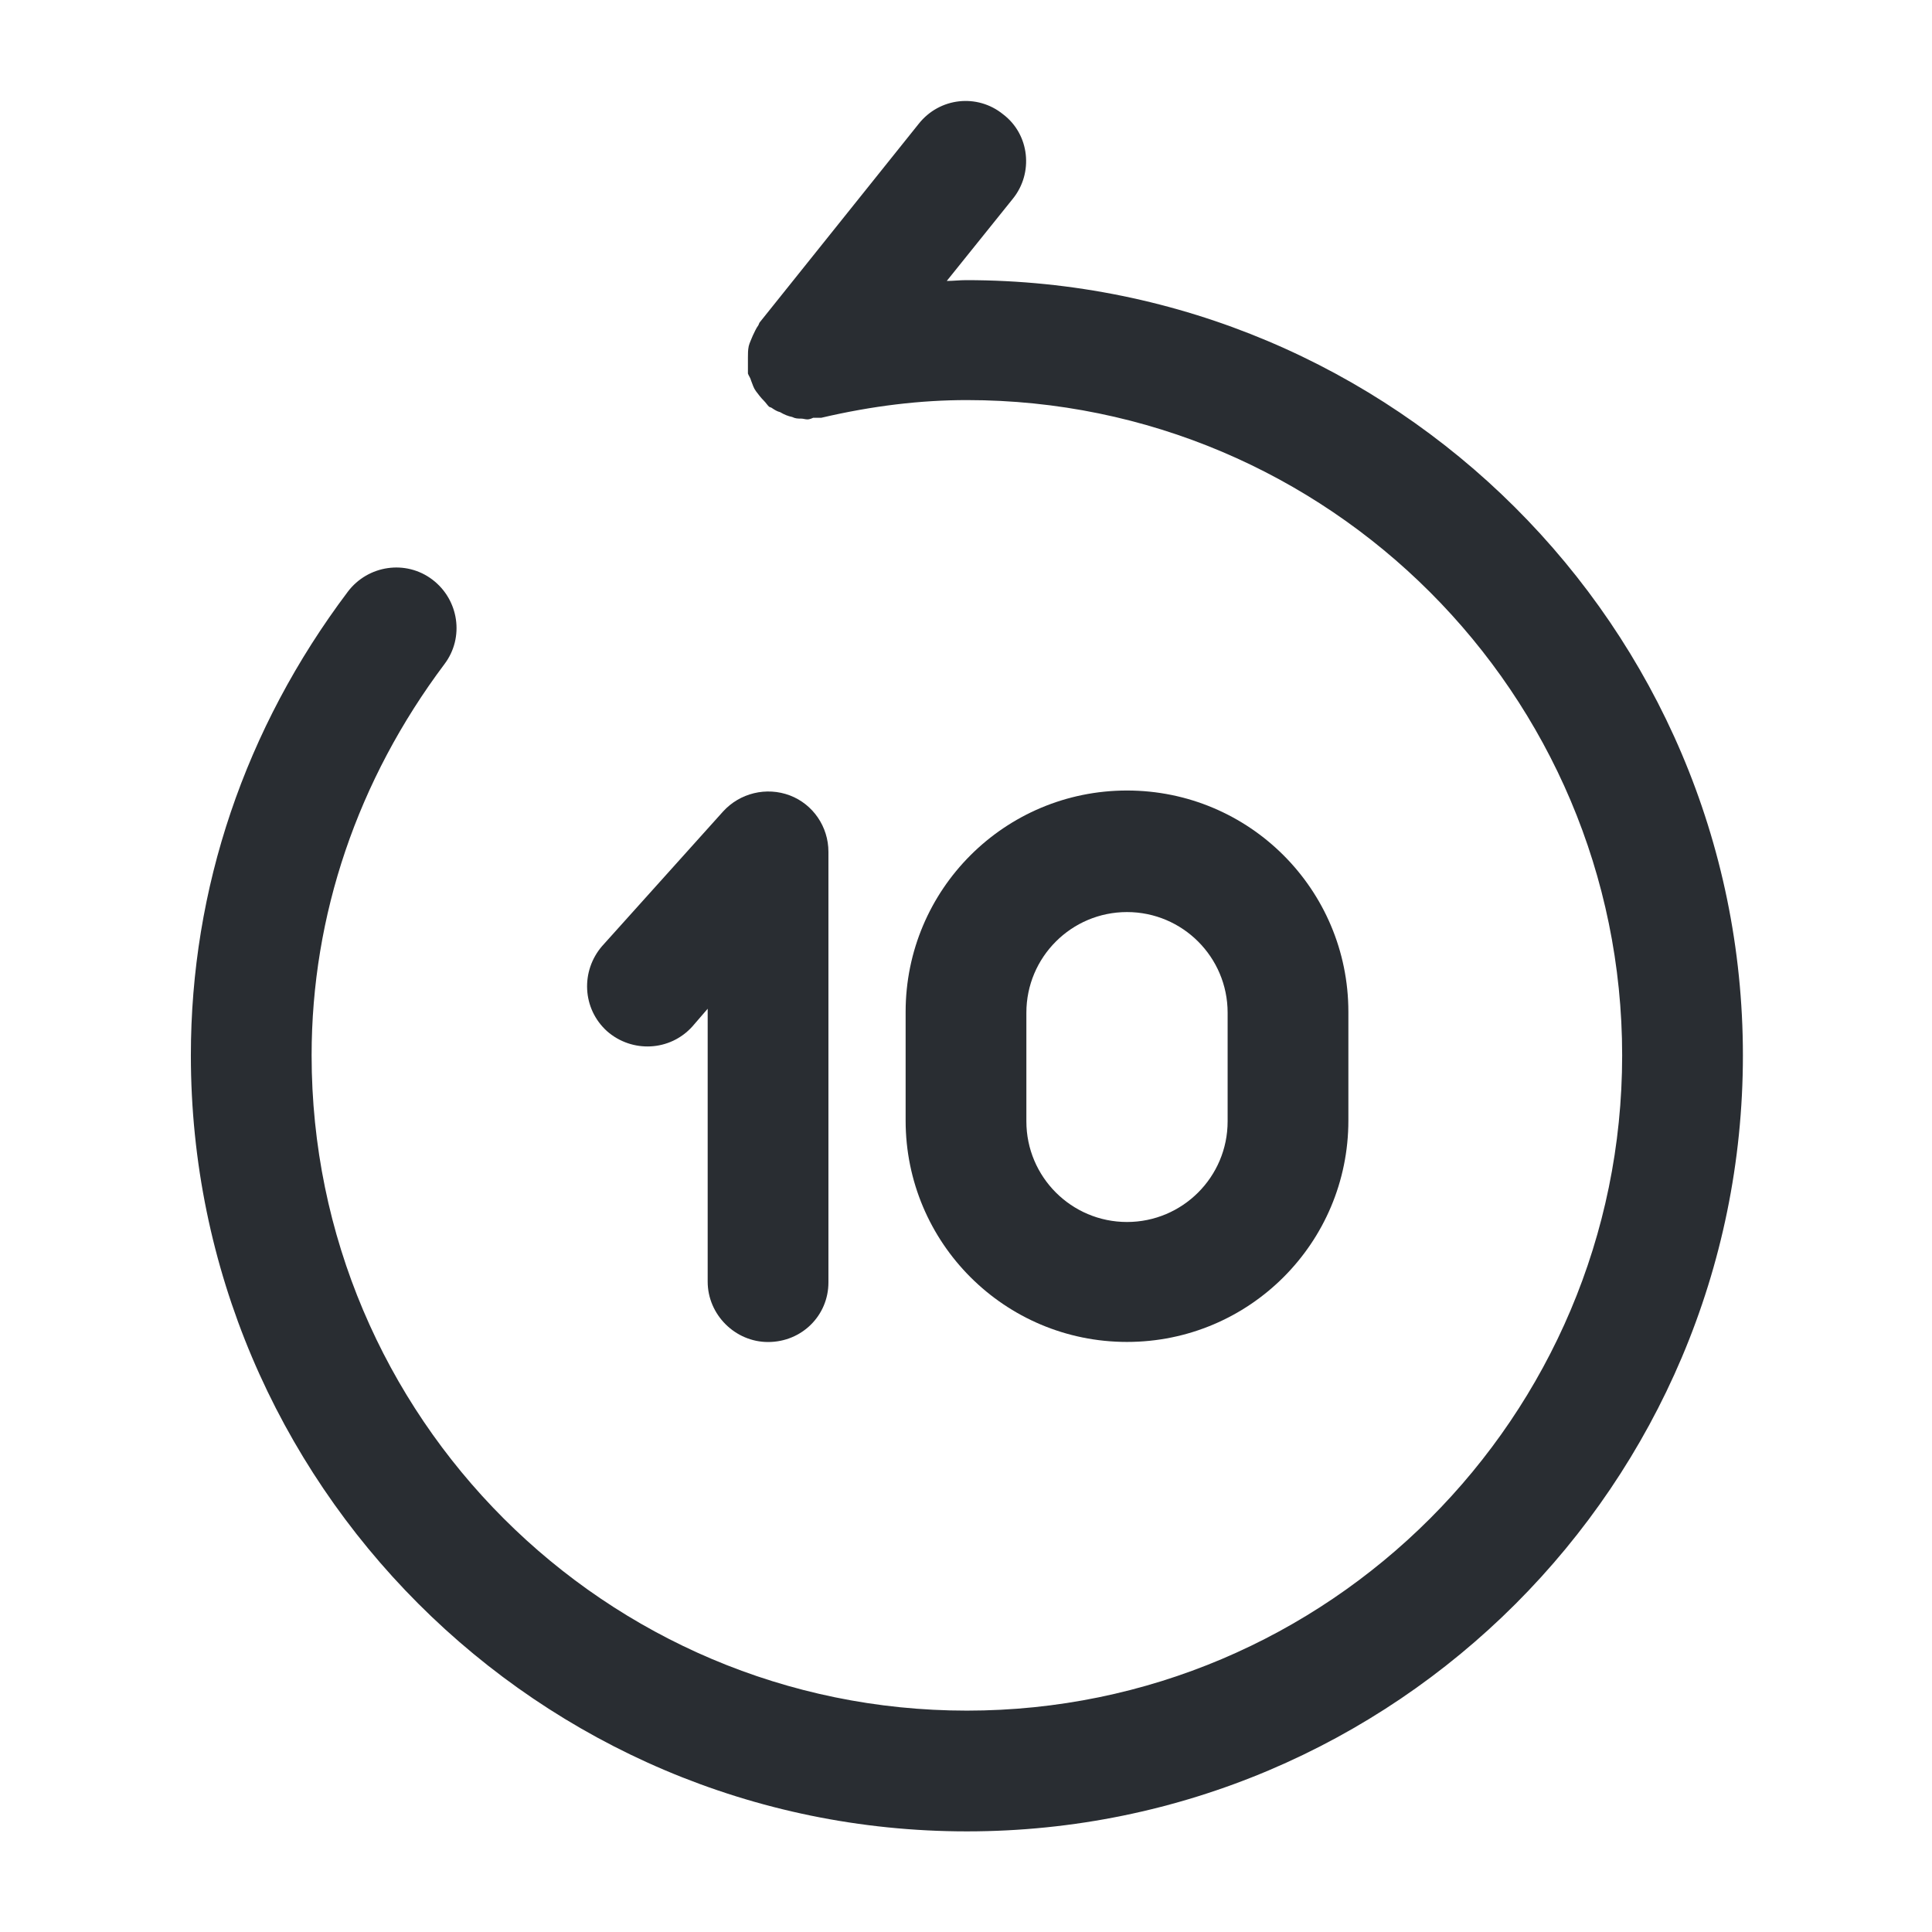 <svg xmlns="http://www.w3.org/2000/svg" width="24" height="24" viewBox="0 0 24 24">
  <defs/>
  <path fill="#292D32" d="M9.541,16.671 C9.132,16.671 8.791,16.331 8.791,15.921 L8.791,12.531 L8.601,12.751 C8.322,13.061 7.851,13.081 7.542,12.811 C7.231,12.531 7.212,12.061 7.481,11.751 L8.982,10.081 C9.191,9.851 9.521,9.771 9.812,9.881 C10.101,9.991 10.291,10.271 10.291,10.581 L10.291,15.931 C10.291,16.341 9.961,16.671 9.541,16.671 Z"/>
  <path fill="#292D32" d="M12.001,3.48 C11.921,3.48 11.841,3.49 11.761,3.49 L12.581,2.47 C12.841,2.15 12.791,1.67 12.461,1.42 C12.141,1.16 11.671,1.21 11.411,1.54 L9.441,4 C9.431,4.01 9.431,4.02 9.421,4.04 C9.391,4.08 9.371,4.13 9.351,4.17 C9.331,4.22 9.311,4.26 9.301,4.3 C9.291,4.35 9.291,4.39 9.291,4.44 C9.291,4.49 9.291,4.54 9.291,4.59 C9.291,4.61 9.291,4.62 9.291,4.64 C9.301,4.67 9.321,4.69 9.331,4.73 C9.351,4.78 9.361,4.82 9.391,4.86 C9.421,4.9 9.451,4.94 9.491,4.98 C9.511,5 9.531,5.03 9.551,5.05 C9.561,5.06 9.581,5.06 9.591,5.07 C9.621,5.09 9.651,5.11 9.691,5.12 C9.741,5.15 9.791,5.17 9.841,5.18 C9.881,5.2 9.911,5.2 9.951,5.2 C9.981,5.2 10.001,5.21 10.031,5.21 C10.051,5.21 10.081,5.2 10.101,5.19 C10.131,5.19 10.161,5.19 10.201,5.19 C10.841,5.04 11.441,4.97 12.011,4.97 C16.501,4.97 20.151,8.62 20.151,13.11 C20.151,17.6 16.501,21.25 12.011,21.25 C7.521,21.25 3.871,17.6 3.871,13.11 C3.871,11.37 4.441,9.69 5.521,8.25 C5.771,7.92 5.701,7.45 5.371,7.2 C5.041,6.95 4.571,7.02 4.321,7.35 C3.041,9.05 2.371,11.04 2.371,13.11 C2.371,18.42 6.691,22.75 12.011,22.75 C17.331,22.75 21.651,18.43 21.651,13.11 C21.651,7.79 17.311,3.48 12.001,3.48 Z"/>
  <path fill="#292D32" d="M14,16.67 C12.48,16.67 11.25,15.44 11.25,13.92 L11.25,12.57 C11.25,11.05 12.48,9.82 14,9.82 C15.52,9.82 16.75,11.05 16.75,12.57 L16.75,13.92 C16.75,15.44 15.52,16.67 14,16.67 Z M14,11.33 C13.31,11.33 12.75,11.89 12.75,12.58 L12.75,13.93 C12.75,14.62 13.31,15.18 14,15.18 C14.69,15.18 15.25,14.62 15.25,13.93 L15.25,12.58 C15.25,11.89 14.69,11.33 14,11.33 Z"/>
</svg>

